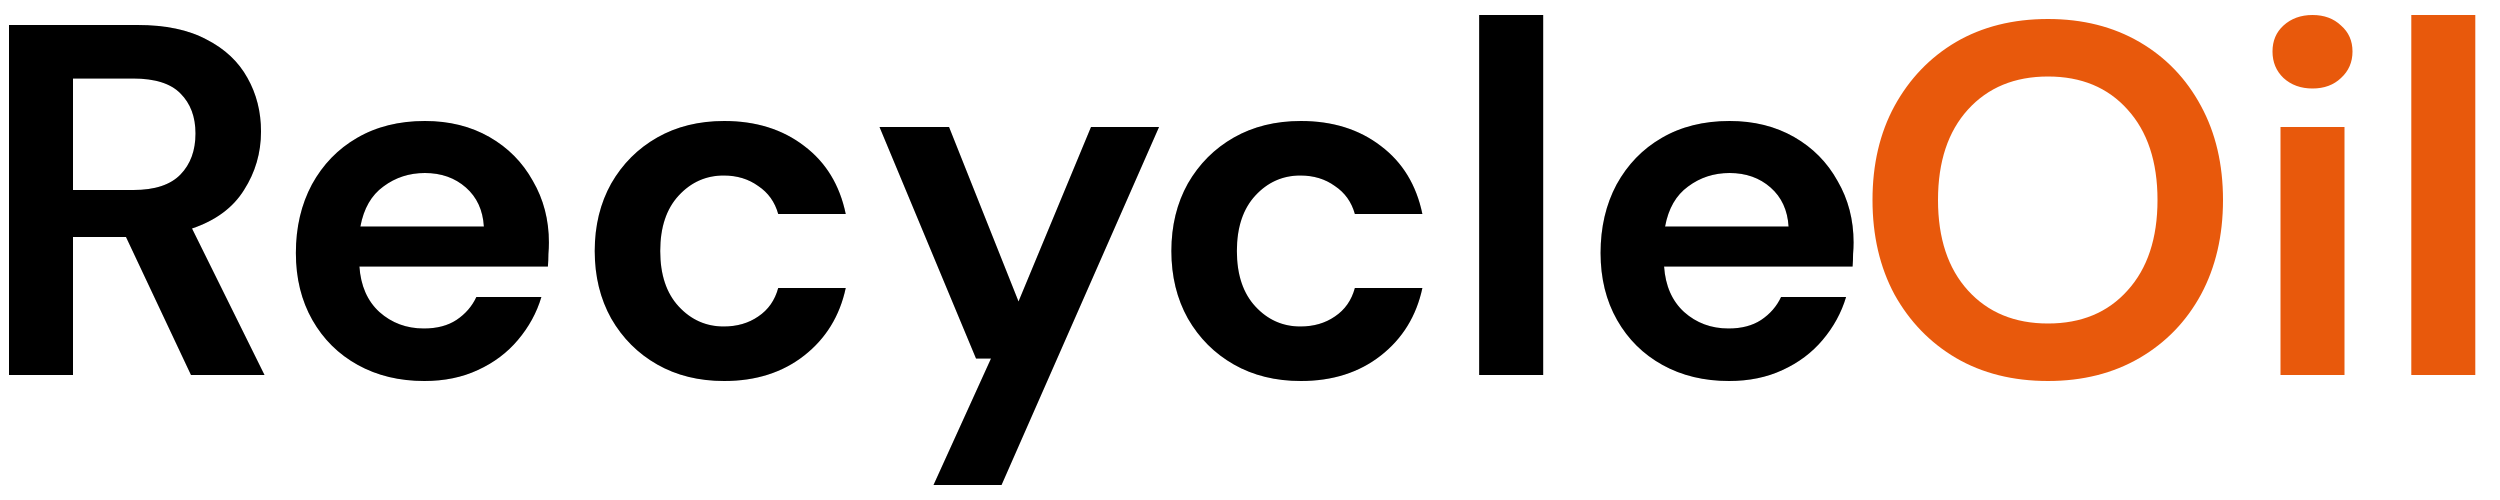 <svg width="100" height="20" viewBox="0 0 100 20" fill="none" xmlns="http://www.w3.org/2000/svg">
<path d="M0.36 15V1H5.5C6.62 1 7.54 1.193 8.26 1.58C8.993 1.953 9.54 2.467 9.9 3.12C10.26 3.76 10.44 4.473 10.44 5.26C10.44 6.113 10.213 6.893 9.76 7.6C9.32 8.307 8.627 8.82 7.68 9.14L10.58 15H7.64L5.04 9.48H2.92V15H0.36ZM2.92 7.6H5.34C6.193 7.6 6.82 7.393 7.22 6.98C7.62 6.567 7.82 6.02 7.82 5.34C7.82 4.673 7.62 4.14 7.22 3.74C6.833 3.34 6.2 3.14 5.32 3.14H2.92V7.6ZM16.976 15.24C15.976 15.24 15.089 15.027 14.316 14.6C13.542 14.173 12.935 13.573 12.495 12.8C12.056 12.027 11.835 11.133 11.835 10.12C11.835 9.093 12.049 8.18 12.476 7.38C12.915 6.58 13.515 5.96 14.275 5.52C15.049 5.067 15.956 4.84 16.995 4.84C17.969 4.84 18.829 5.053 19.576 5.48C20.322 5.907 20.902 6.493 21.316 7.24C21.742 7.973 21.956 8.793 21.956 9.7C21.956 9.847 21.949 10 21.936 10.16C21.936 10.32 21.929 10.487 21.916 10.66H14.376C14.429 11.433 14.695 12.04 15.175 12.48C15.669 12.92 16.262 13.14 16.956 13.14C17.476 13.14 17.909 13.027 18.256 12.8C18.616 12.56 18.882 12.253 19.055 11.88H21.655C21.469 12.507 21.155 13.08 20.715 13.6C20.289 14.107 19.756 14.507 19.116 14.8C18.489 15.093 17.776 15.24 16.976 15.24ZM16.995 6.92C16.369 6.92 15.816 7.1 15.335 7.46C14.855 7.807 14.549 8.34 14.415 9.06H19.355C19.316 8.407 19.076 7.887 18.636 7.5C18.195 7.113 17.649 6.92 16.995 6.92ZM28.969 15.24C27.955 15.24 27.062 15.02 26.289 14.58C25.515 14.14 24.902 13.527 24.449 12.74C24.009 11.953 23.789 11.053 23.789 10.04C23.789 9.027 24.009 8.127 24.449 7.34C24.902 6.553 25.515 5.94 26.289 5.5C27.062 5.06 27.955 4.84 28.969 4.84C30.235 4.84 31.302 5.173 32.169 5.84C33.035 6.493 33.589 7.4 33.829 8.56H31.129C30.995 8.08 30.729 7.707 30.329 7.44C29.942 7.16 29.482 7.02 28.949 7.02C28.242 7.02 27.642 7.287 27.149 7.82C26.655 8.353 26.409 9.093 26.409 10.04C26.409 10.987 26.655 11.727 27.149 12.26C27.642 12.793 28.242 13.06 28.949 13.06C29.482 13.06 29.942 12.927 30.329 12.66C30.729 12.393 30.995 12.013 31.129 11.52H33.829C33.589 12.64 33.035 13.54 32.169 14.22C31.302 14.9 30.235 15.24 28.969 15.24ZM37.341 19.4L39.641 14.34H39.041L35.181 5.08H37.961L40.741 12.06L43.641 5.08H46.361L40.061 19.4H37.341ZM52.035 15.24C51.022 15.24 50.128 15.02 49.355 14.58C48.582 14.14 47.968 13.527 47.515 12.74C47.075 11.953 46.855 11.053 46.855 10.04C46.855 9.027 47.075 8.127 47.515 7.34C47.968 6.553 48.582 5.94 49.355 5.5C50.128 5.06 51.022 4.84 52.035 4.84C53.302 4.84 54.368 5.173 55.235 5.84C56.102 6.493 56.655 7.4 56.895 8.56H54.195C54.062 8.08 53.795 7.707 53.395 7.44C53.008 7.16 52.548 7.02 52.015 7.02C51.308 7.02 50.708 7.287 50.215 7.82C49.722 8.353 49.475 9.093 49.475 10.04C49.475 10.987 49.722 11.727 50.215 12.26C50.708 12.793 51.308 13.06 52.015 13.06C52.548 13.06 53.008 12.927 53.395 12.66C53.795 12.393 54.062 12.013 54.195 11.52H56.895C56.655 12.64 56.102 13.54 55.235 14.22C54.368 14.9 53.302 15.24 52.035 15.24ZM59.167 15V0.6H61.727V15H59.167ZM69.163 15.24C68.163 15.24 67.276 15.027 66.503 14.6C65.73 14.173 65.123 13.573 64.683 12.8C64.243 12.027 64.023 11.133 64.023 10.12C64.023 9.093 64.236 8.18 64.663 7.38C65.103 6.58 65.703 5.96 66.463 5.52C67.236 5.067 68.143 4.84 69.183 4.84C70.156 4.84 71.016 5.053 71.763 5.48C72.51 5.907 73.09 6.493 73.503 7.24C73.93 7.973 74.143 8.793 74.143 9.7C74.143 9.847 74.136 10 74.123 10.16C74.123 10.32 74.116 10.487 74.103 10.66H66.563C66.616 11.433 66.883 12.04 67.363 12.48C67.856 12.92 68.45 13.14 69.143 13.14C69.663 13.14 70.096 13.027 70.443 12.8C70.803 12.56 71.07 12.253 71.243 11.88H73.843C73.656 12.507 73.343 13.08 72.903 13.6C72.476 14.107 71.943 14.507 71.303 14.8C70.676 15.093 69.963 15.24 69.163 15.24ZM69.183 6.92C68.556 6.92 68.003 7.1 67.523 7.46C67.043 7.807 66.736 8.34 66.603 9.06H71.543C71.503 8.407 71.263 7.887 70.823 7.5C70.383 7.113 69.836 6.92 69.183 6.92Z" fill="black"/>
<path d="M0.36 15V1H5.5C6.62 1 7.54 1.193 8.26 1.58C8.993 1.953 9.54 2.467 9.9 3.12C10.26 3.76 10.44 4.473 10.44 5.26C10.44 6.113 10.213 6.893 9.76 7.6C9.32 8.307 8.627 8.82 7.68 9.14L10.58 15H7.64L5.04 9.48H2.92V15H0.36ZM2.92 7.6H5.34C6.193 7.6 6.82 7.393 7.22 6.98C7.62 6.567 7.82 6.02 7.82 5.34C7.82 4.673 7.62 4.14 7.22 3.74C6.833 3.34 6.2 3.14 5.32 3.14H2.92V7.6ZM16.976 15.24C15.976 15.24 15.089 15.027 14.316 14.6C13.542 14.173 12.935 13.573 12.495 12.8C12.056 12.027 11.835 11.133 11.835 10.12C11.835 9.093 12.049 8.18 12.476 7.38C12.915 6.58 13.515 5.96 14.275 5.52C15.049 5.067 15.956 4.84 16.995 4.84C17.969 4.84 18.829 5.053 19.576 5.48C20.322 5.907 20.902 6.493 21.316 7.24C21.742 7.973 21.956 8.793 21.956 9.7C21.956 9.847 21.949 10 21.936 10.16C21.936 10.32 21.929 10.487 21.916 10.66H14.376C14.429 11.433 14.695 12.04 15.175 12.48C15.669 12.92 16.262 13.14 16.956 13.14C17.476 13.14 17.909 13.027 18.256 12.8C18.616 12.56 18.882 12.253 19.055 11.88H21.655C21.469 12.507 21.155 13.08 20.715 13.6C20.289 14.107 19.756 14.507 19.116 14.8C18.489 15.093 17.776 15.24 16.976 15.24ZM16.995 6.92C16.369 6.92 15.816 7.1 15.335 7.46C14.855 7.807 14.549 8.34 14.415 9.06H19.355C19.316 8.407 19.076 7.887 18.636 7.5C18.195 7.113 17.649 6.92 16.995 6.92ZM28.969 15.24C27.955 15.24 27.062 15.02 26.289 14.58C25.515 14.14 24.902 13.527 24.449 12.74C24.009 11.953 23.789 11.053 23.789 10.04C23.789 9.027 24.009 8.127 24.449 7.34C24.902 6.553 25.515 5.94 26.289 5.5C27.062 5.06 27.955 4.84 28.969 4.84C30.235 4.84 31.302 5.173 32.169 5.84C33.035 6.493 33.589 7.4 33.829 8.56H31.129C30.995 8.08 30.729 7.707 30.329 7.44C29.942 7.16 29.482 7.02 28.949 7.02C28.242 7.02 27.642 7.287 27.149 7.82C26.655 8.353 26.409 9.093 26.409 10.04C26.409 10.987 26.655 11.727 27.149 12.26C27.642 12.793 28.242 13.06 28.949 13.06C29.482 13.06 29.942 12.927 30.329 12.66C30.729 12.393 30.995 12.013 31.129 11.52H33.829C33.589 12.64 33.035 13.54 32.169 14.22C31.302 14.9 30.235 15.24 28.969 15.24ZM37.341 19.4L39.641 14.34H39.041L35.181 5.08H37.961L40.741 12.06L43.641 5.08H46.361L40.061 19.4H37.341ZM52.035 15.24C51.022 15.24 50.128 15.02 49.355 14.58C48.582 14.14 47.968 13.527 47.515 12.74C47.075 11.953 46.855 11.053 46.855 10.04C46.855 9.027 47.075 8.127 47.515 7.34C47.968 6.553 48.582 5.94 49.355 5.5C50.128 5.06 51.022 4.84 52.035 4.84C53.302 4.84 54.368 5.173 55.235 5.84C56.102 6.493 56.655 7.4 56.895 8.56H54.195C54.062 8.08 53.795 7.707 53.395 7.44C53.008 7.16 52.548 7.02 52.015 7.02C51.308 7.02 50.708 7.287 50.215 7.82C49.722 8.353 49.475 9.093 49.475 10.04C49.475 10.987 49.722 11.727 50.215 12.26C50.708 12.793 51.308 13.06 52.015 13.06C52.548 13.06 53.008 12.927 53.395 12.66C53.795 12.393 54.062 12.013 54.195 11.52H56.895C56.655 12.64 56.102 13.54 55.235 14.22C54.368 14.9 53.302 15.24 52.035 15.24ZM59.167 15V0.6H61.727V15H59.167ZM69.163 15.24C68.163 15.24 67.276 15.027 66.503 14.6C65.73 14.173 65.123 13.573 64.683 12.8C64.243 12.027 64.023 11.133 64.023 10.12C64.023 9.093 64.236 8.18 64.663 7.38C65.103 6.58 65.703 5.96 66.463 5.52C67.236 5.067 68.143 4.84 69.183 4.84C70.156 4.84 71.016 5.053 71.763 5.48C72.51 5.907 73.09 6.493 73.503 7.24C73.93 7.973 74.143 8.793 74.143 9.7C74.143 9.847 74.136 10 74.123 10.16C74.123 10.32 74.116 10.487 74.103 10.66H66.563C66.616 11.433 66.883 12.04 67.363 12.48C67.856 12.92 68.45 13.14 69.143 13.14C69.663 13.14 70.096 13.027 70.443 12.8C70.803 12.56 71.07 12.253 71.243 11.88H73.843C73.656 12.507 73.343 13.08 72.903 13.6C72.476 14.107 71.943 14.507 71.303 14.8C70.676 15.093 69.963 15.24 69.163 15.24ZM69.183 6.92C68.556 6.92 68.003 7.1 67.523 7.46C67.043 7.807 66.736 8.34 66.603 9.06H71.543C71.503 8.407 71.263 7.887 70.823 7.5C70.383 7.113 69.836 6.92 69.183 6.92Z" fill="black" fill-opacity="0.2"/>
<path d="M81.92 15.24C80.52 15.24 79.293 14.933 78.24 14.32C77.2 13.707 76.38 12.86 75.78 11.78C75.193 10.687 74.9 9.427 74.9 8C74.9 6.573 75.193 5.32 75.78 4.24C76.38 3.147 77.2 2.293 78.24 1.68C79.293 1.067 80.52 0.76 81.92 0.76C83.307 0.76 84.527 1.067 85.58 1.68C86.633 2.293 87.453 3.147 88.04 4.24C88.627 5.32 88.92 6.573 88.92 8C88.92 9.427 88.627 10.687 88.04 11.78C87.453 12.86 86.633 13.707 85.58 14.32C84.527 14.933 83.307 15.24 81.92 15.24ZM81.92 12.94C83.253 12.94 84.313 12.5 85.1 11.62C85.9 10.74 86.3 9.533 86.3 8C86.3 6.467 85.9 5.26 85.1 4.38C84.313 3.5 83.253 3.06 81.92 3.06C80.587 3.06 79.52 3.5 78.72 4.38C77.92 5.26 77.52 6.467 77.52 8C77.52 9.533 77.92 10.74 78.72 11.62C79.52 12.5 80.587 12.94 81.92 12.94ZM92.5 3.54C92.034 3.54 91.647 3.4 91.34 3.12C91.047 2.84 90.9 2.487 90.9 2.06C90.9 1.633 91.047 1.287 91.34 1.02C91.647 0.74 92.034 0.6 92.5 0.6C92.967 0.6 93.347 0.74 93.64 1.02C93.947 1.287 94.1 1.633 94.1 2.06C94.1 2.487 93.947 2.84 93.64 3.12C93.347 3.4 92.967 3.54 92.5 3.54ZM91.22 15V5.08H93.78V15H91.22ZM96.452 15V0.6H99.012V15H96.452Z" fill="#E8590C"/>
</svg>
